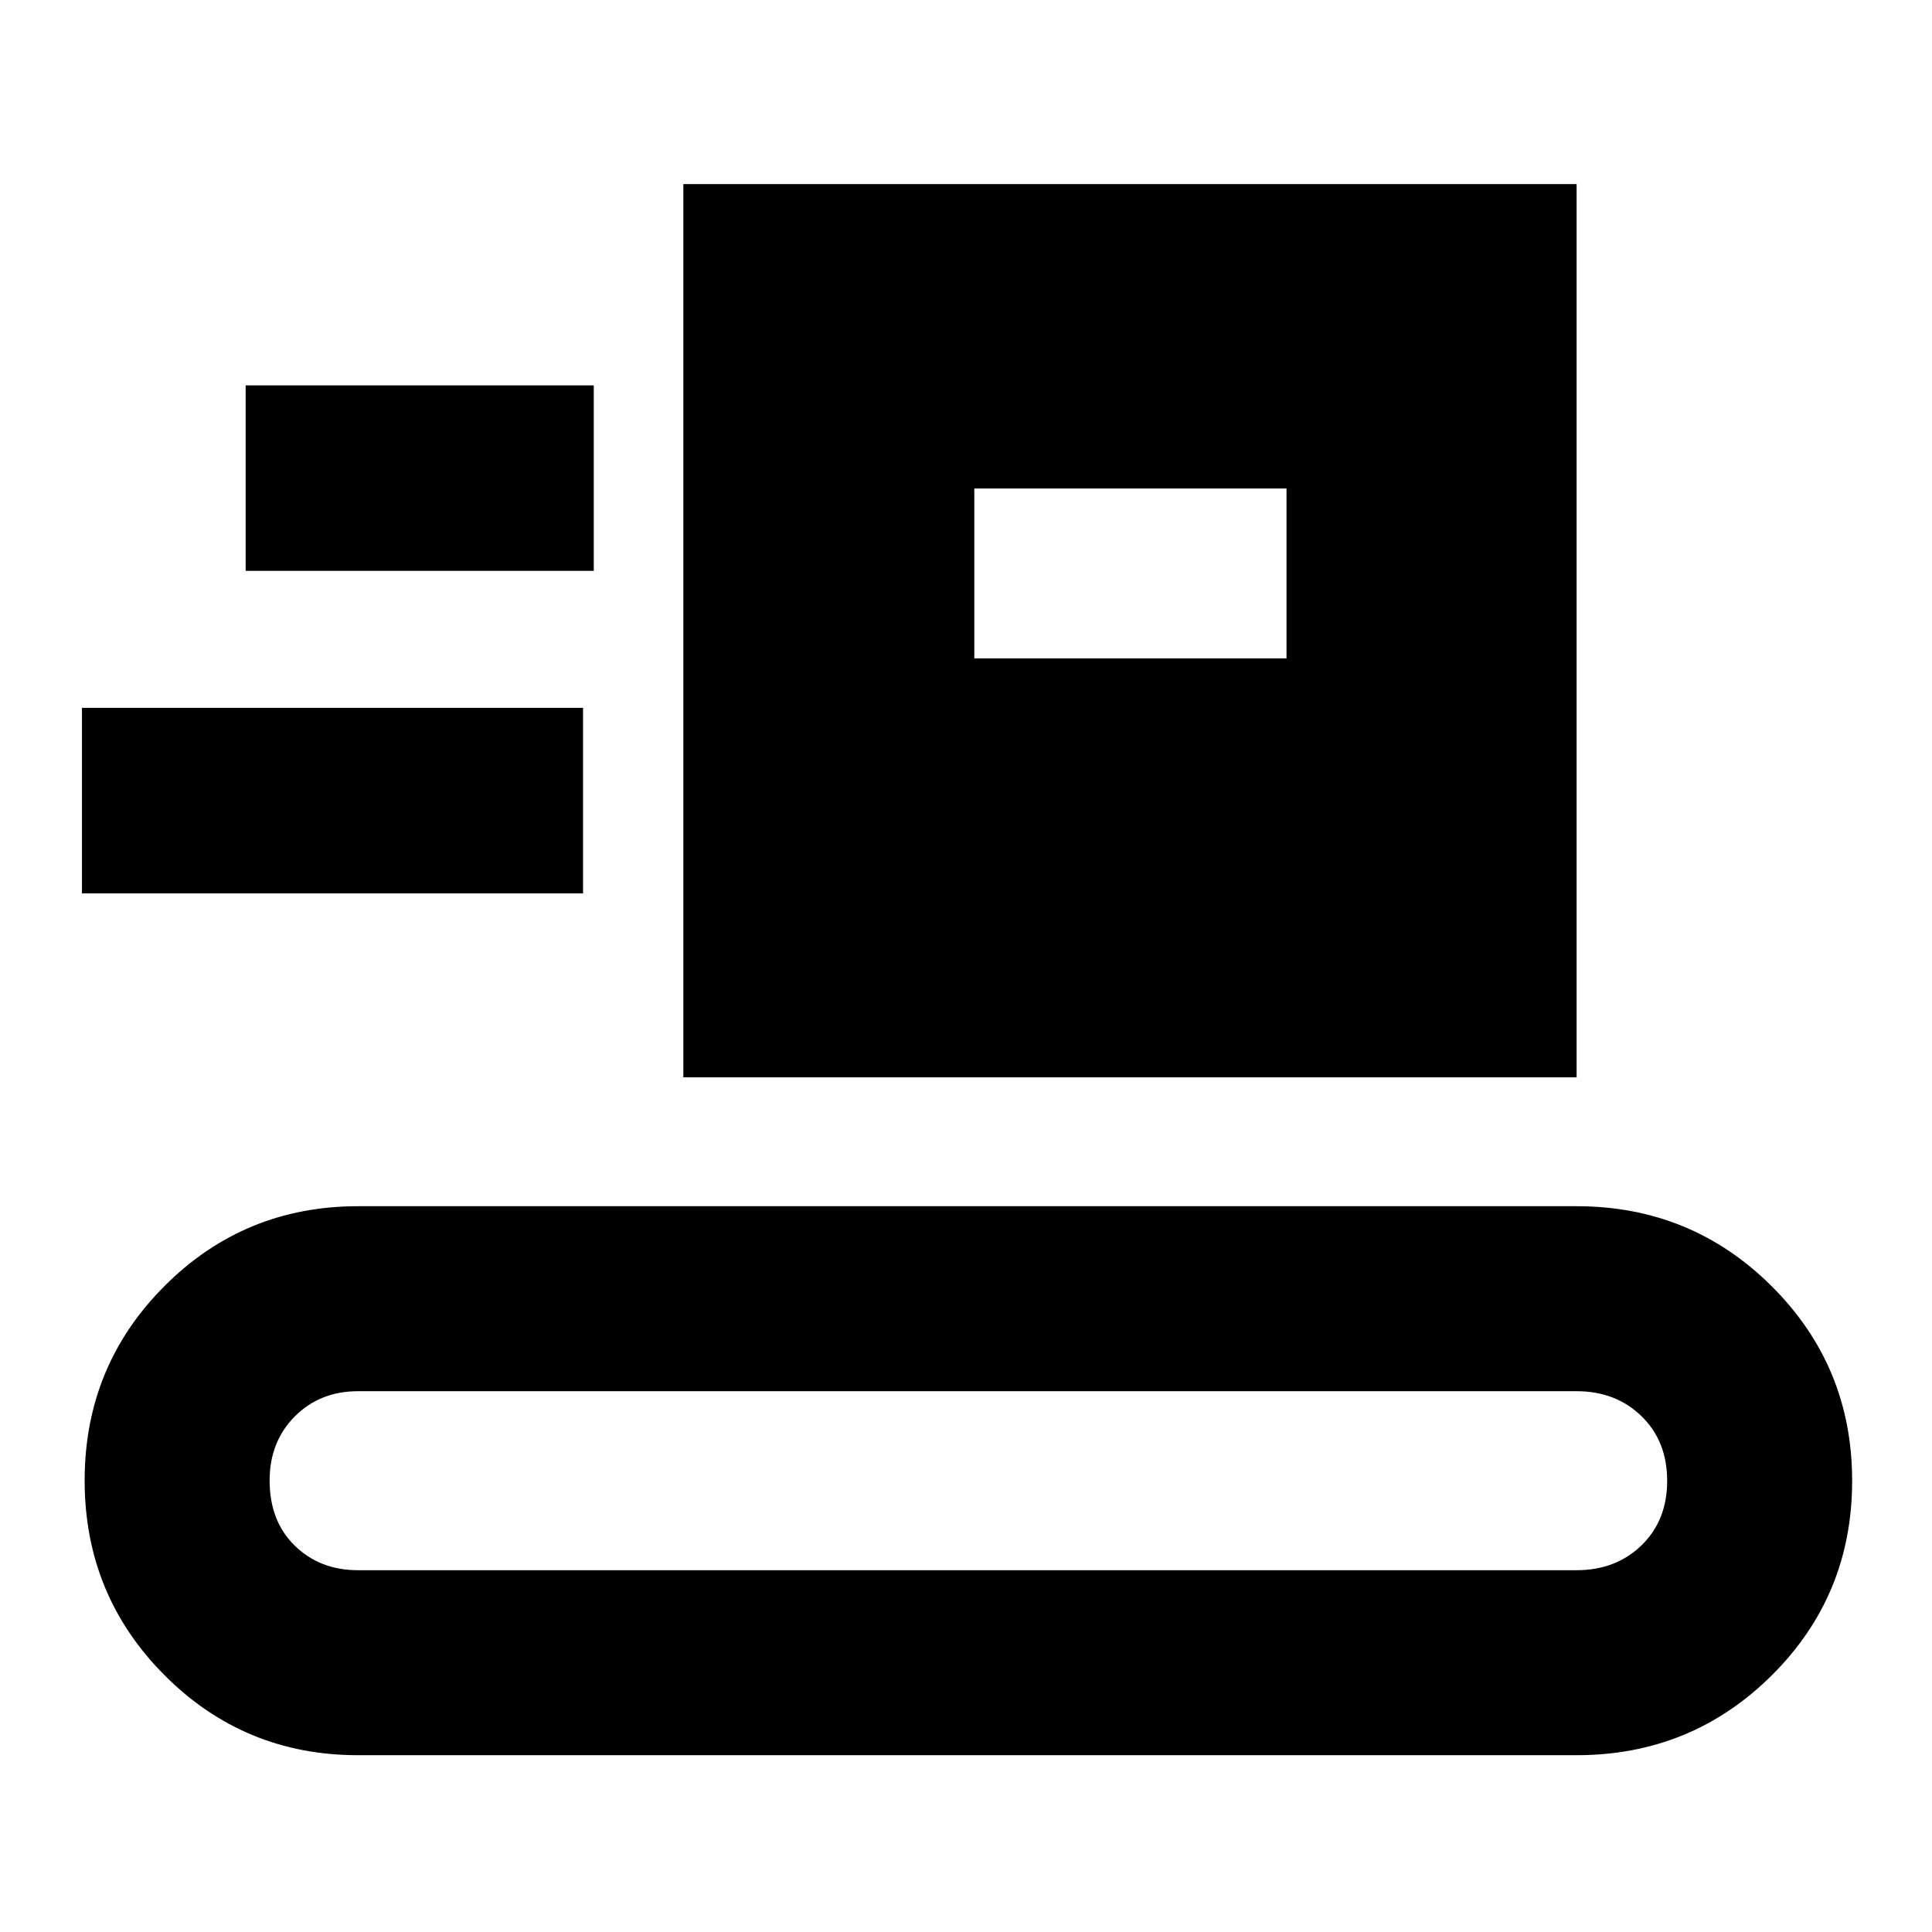 <svg xmlns="http://www.w3.org/2000/svg" height="40" viewBox="0 -960 960 960" width="40"><path d="M177.93-87.85q-56.62 0-96.24-39.81-39.63-39.81-39.63-96.67 0-56.87 39.63-96.59 39.62-39.72 96.24-39.72h605.48q57.04 0 96.98 39.8 39.93 39.8 39.93 96.65 0 56.97-39.93 96.65-39.94 39.69-96.98 39.69H177.93Zm0-91.92h605.48q19.46 0 32.23-12.35 12.77-12.36 12.77-32.08 0-19.71-12.77-32.12-12.77-12.4-32.23-12.4H177.93q-19.02 0-31.49 12.58-12.47 12.58-12.47 31.78 0 20.15 12.47 32.37 12.47 12.22 31.49 12.22Zm161.62-244.9v-443.85h443.86v443.85H339.55ZM40.72-516.06v-92.23h248.99v92.23H40.72Zm443.41-116.81h155.13v-84.4H484.13v84.4Zm-362.07-43.49h172.98v-92.15H122.06v92.15Z"/></svg>